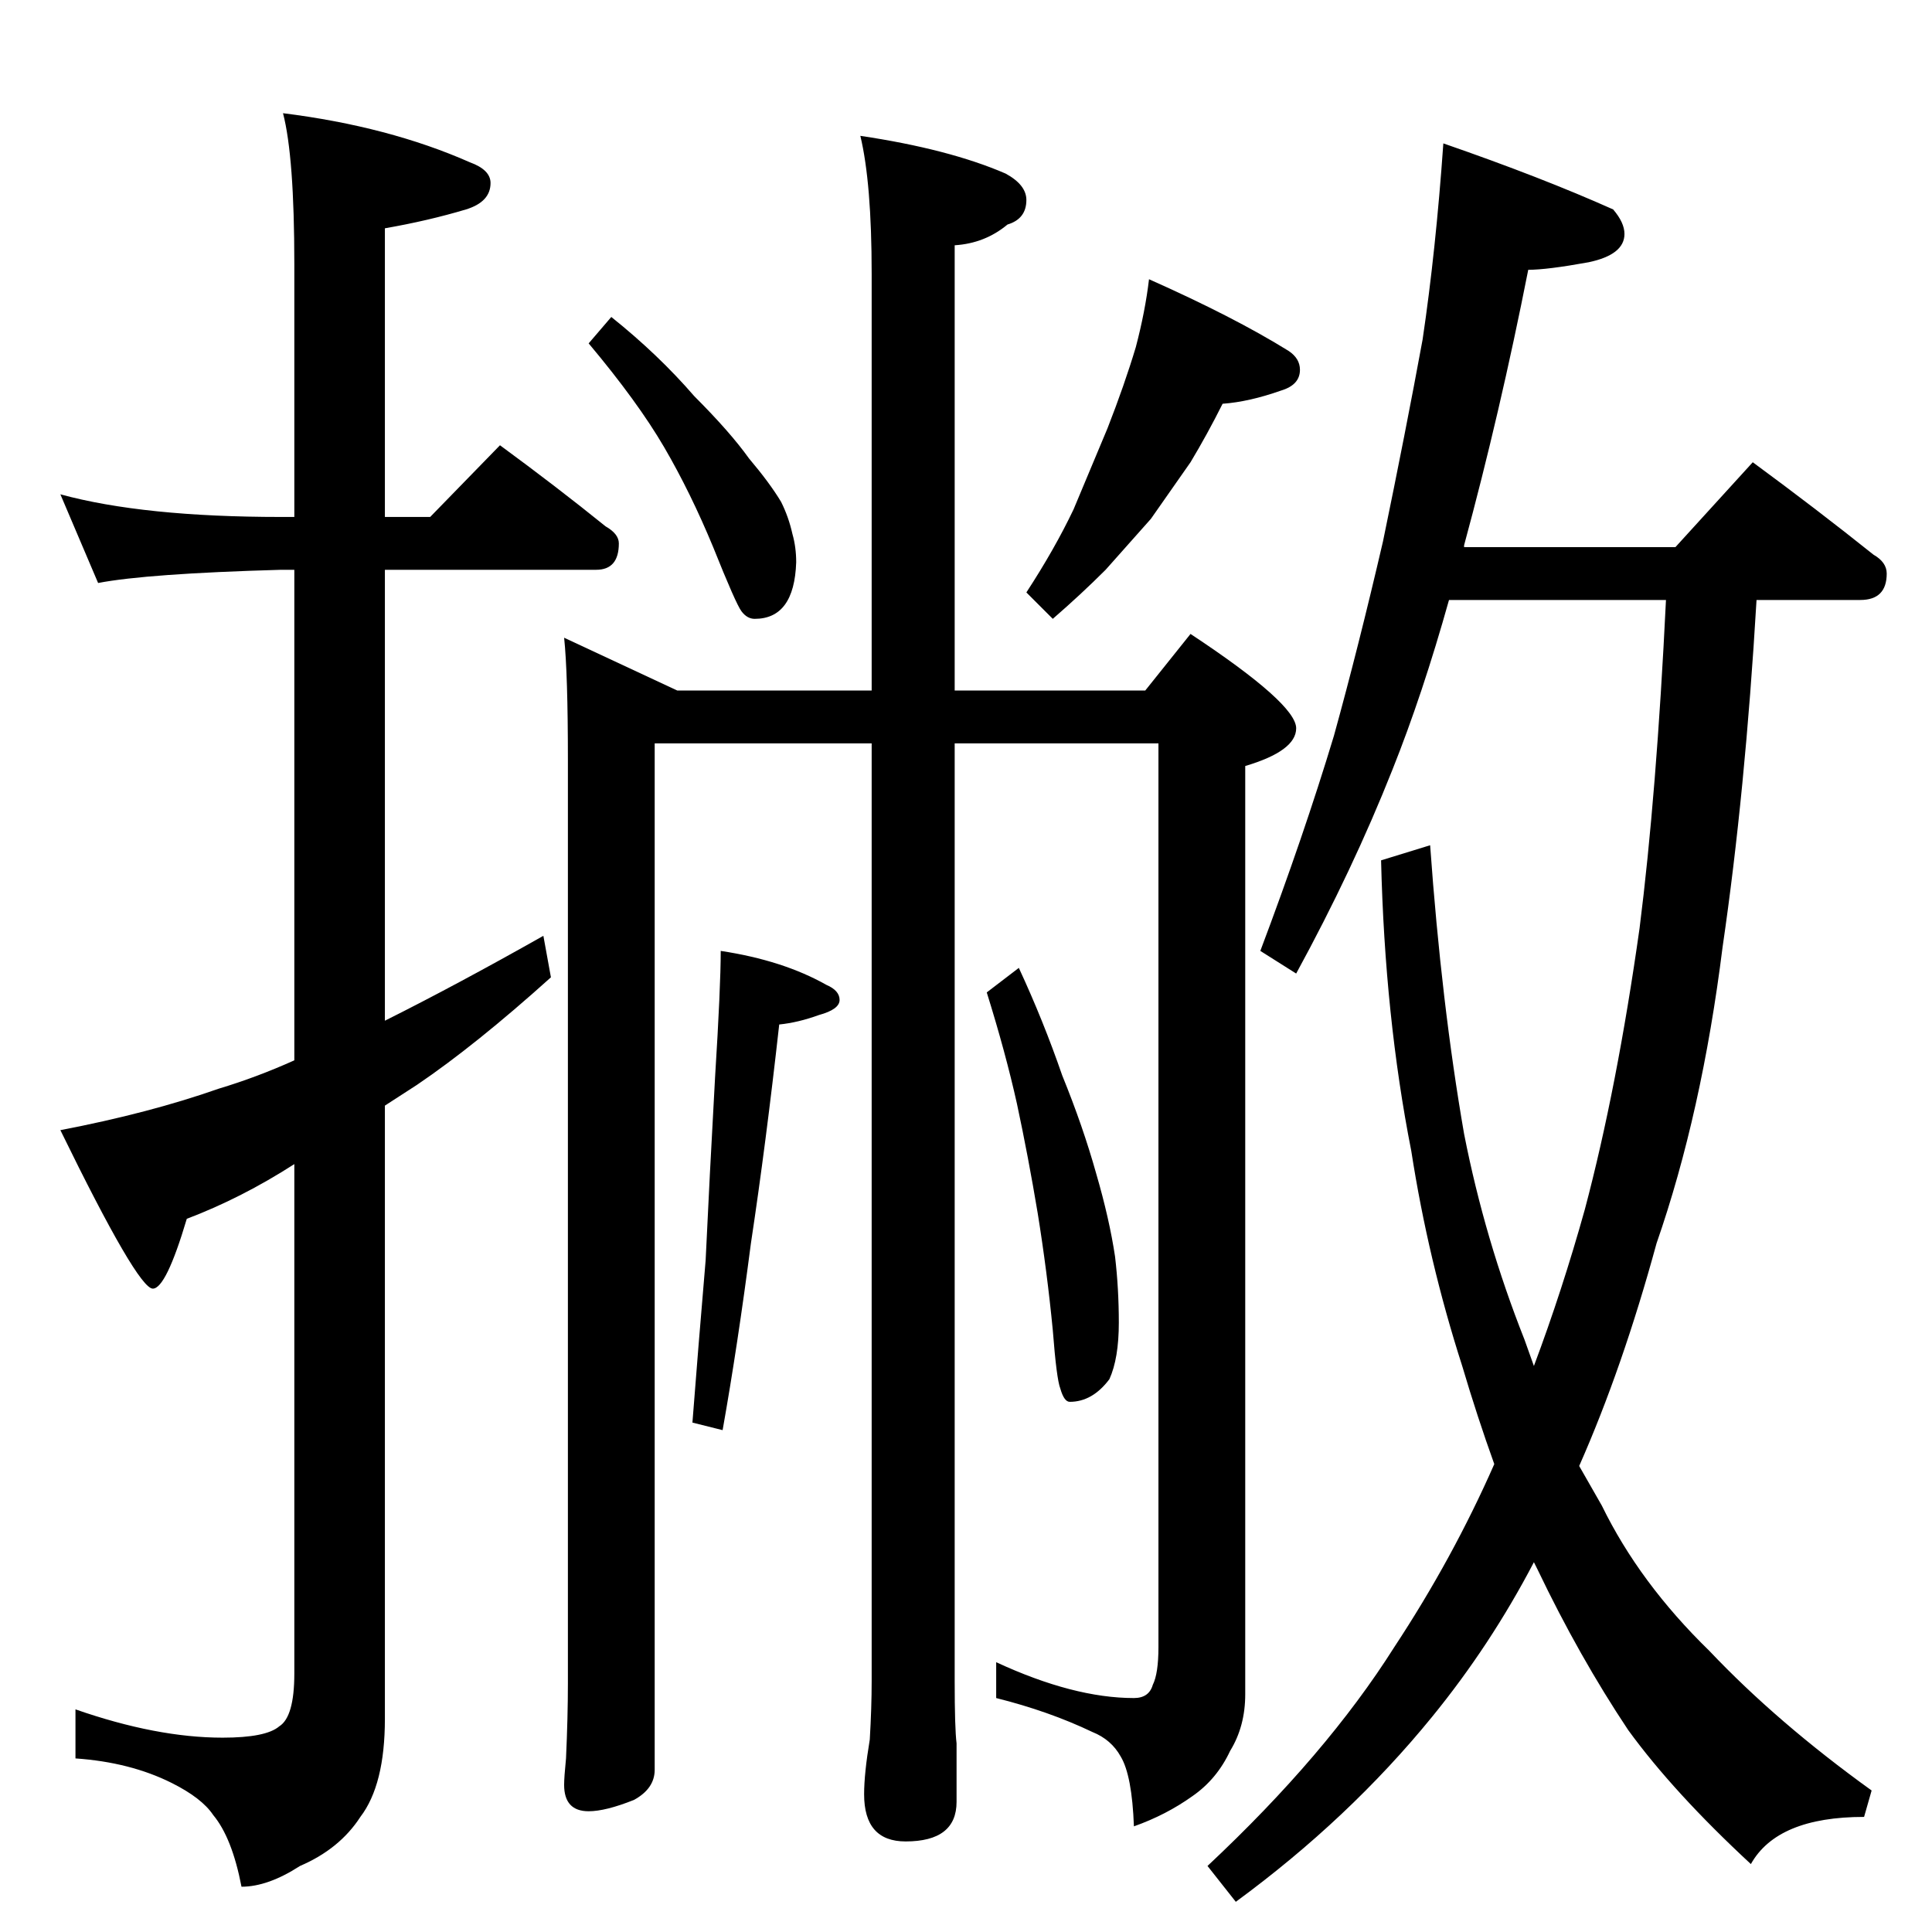 <?xml version="1.0" standalone="no"?>
<!DOCTYPE svg PUBLIC "-//W3C//DTD SVG 1.1//EN" "http://www.w3.org/Graphics/SVG/1.1/DTD/svg11.dtd" >
<svg xmlns="http://www.w3.org/2000/svg" xmlns:xlink="http://www.w3.org/1999/xlink" version="1.1" viewBox="0 -204 1024 1024">
  <g transform="matrix(1 0 0 -1 0 820)">
   <path fill="currentColor"
d="M32 762q44 -12 117 -12h7v134q0 57 -6 80q56 -7 99 -26q11 -4 11 -11q0 -10 -13 -14q-20 -6 -43 -10v-153h24l37 38q30 -22 56 -43q7 -4 7 -9q0 -14 -12 -14h-112v-239q38 19 84 45l4 -22q-40 -36 -71 -57l-17 -11v-325q0 -35 -13 -52q-11 -17 -32 -26q-17 -11 -31 -11
q-5 26 -15 38q-6 9 -22 17q-22 11 -51 13v26q43 -15 78 -15q23 0 30 6q8 5 8 28v270q-28 -18 -57 -29q-11 -37 -18 -37q-8 0 -49 84q47 9 84 22q20 6 40 15v260h-7q-71 -2 -97 -7zM456 952q47 -7 77 -20q11 -6 11 -14q0 -10 -10 -13q-12 -10 -28 -11v-236h101l24 30
q56 -37 56 -50q0 -12 -27 -20v-492q0 -17 -8 -30q-7 -15 -20 -24q-14 -10 -31 -16q-1 27 -7 37q-5 9 -15 13q-23 11 -51 18v19q41 -19 73 -19q8 0 10 7q3 6 3 20v479h-108v-497q0 -25 1 -33v-31q0 -21 -27 -21q-22 0 -22 25q0 11 3 29q1 17 1 31v497h-115v-544
q0 -10 -11 -16q-15 -6 -24 -6q-13 0 -13 14q0 4 1 14q1 22 1 40v489q0 46 -2 65l60 -28h103v221q0 48 -6 73zM324 856q25 -20 44 -42q19 -19 29 -33q11 -13 17 -23q4 -8 6 -17q2 -7 2 -15q-1 -30 -22 -30q-4 0 -7 4t-15 34q-12 29 -26 53t-40 55zM609 876q45 -20 74 -38
q6 -4 6 -10q0 -8 -10 -11q-17 -6 -31 -7q-8 -16 -17 -31l-21 -30l-24 -27q-13 -13 -28 -26l-14 14q15 23 25 44l18 43q9 23 15 43q5 19 7 36zM382 520q33 -5 56 -18q7 -3 7 -8t-11 -8q-11 -4 -21 -5q-7 -63 -15 -116q-7 -54 -15 -99l-16 4q3 39 7 86q2 43 5 97q3 48 3 67z
M540 511q13 -28 23 -57q11 -27 18 -52q7 -24 10 -44q2 -17 2 -35q0 -19 -5 -30q-9 -12 -21 -12q-3 0 -5 7q-2 5 -4 31q-3 31 -8 62q-5 30 -11 58q-6 27 -16 59zM765 948q52 -18 90 -35q6 -7 6 -13q0 -11 -19 -15q-22 -4 -32 -4q-15 -76 -34 -146v-1h112l41 45q34 -25 64 -49
q7 -4 7 -10q0 -14 -14 -14h-55q-6 -102 -18 -184q-11 -88 -35 -157q-18 -66 -41 -118l12 -21q20 -41 57 -77q36 -38 86 -74l-4 -14q-46 0 -60 -25q-41 38 -65 71q-26 39 -48 85l-2 4q-23 -44 -54 -82q-44 -54 -104 -98l-15 19q63 59 99 116q31 47 53 97q-9 25 -17 52
q-18 56 -27 114q-14 71 -16 154l26 8q6 -84 18 -153q11 -56 32 -109l5 -14q15 40 27 83q17 64 29 149q9 71 14 174h-115q-14 -50 -30 -90q-21 -53 -51 -108l-19 12q23 61 39 114q13 47 26 103q12 58 21 107q7 47 11 104z" />
  </g>

</svg>
